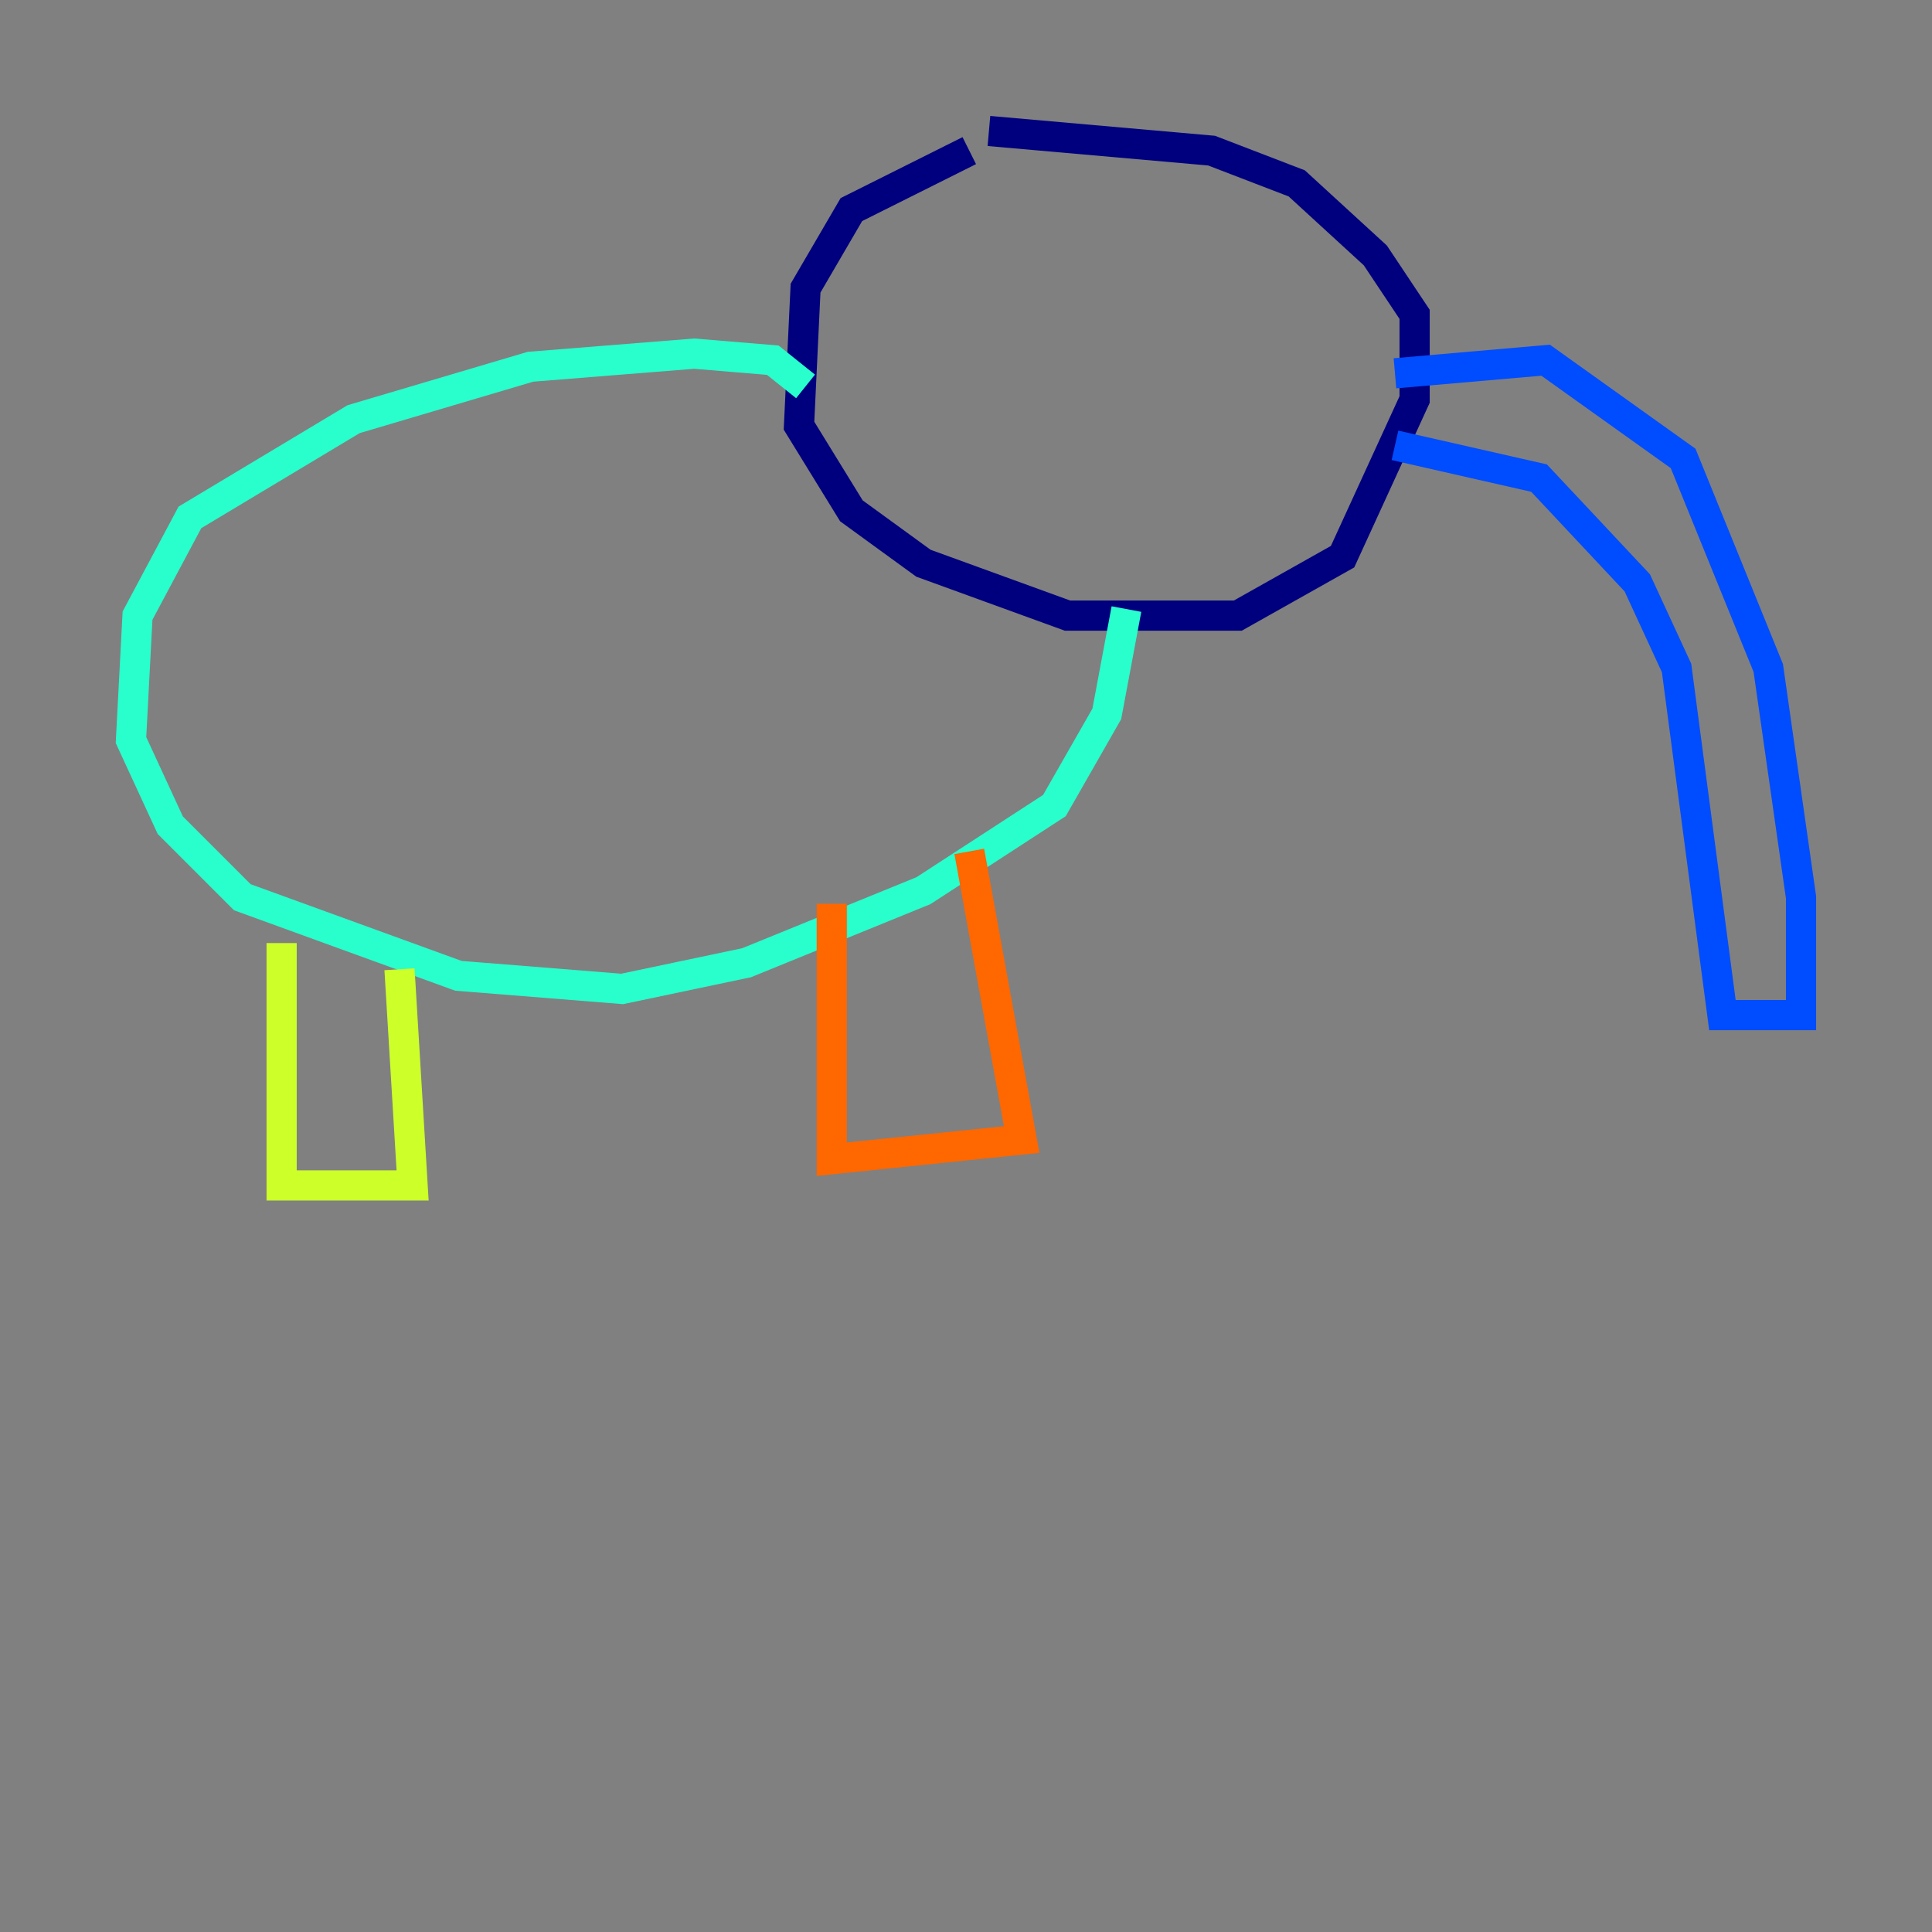 <?xml version="1.0" encoding="utf-8" ?>
<svg baseProfile="tiny" height="128" version="1.2" viewBox="0,0,128,128" width="128" xmlns="http://www.w3.org/2000/svg" xmlns:ev="http://www.w3.org/2001/xml-events" xmlns:xlink="http://www.w3.org/1999/xlink"><rect x="0" y="0" width="128" height="128" fill="#808080" stroke="none"/><defs /><polyline fill="none" points="64.217,9.98 56.407,13.885 53.37,19.091 52.936,28.203 56.407,33.844 61.18,37.315 70.725,40.786 82.007,40.786 88.949,36.881 93.722,26.468 93.722,20.827 91.119,16.922 85.912,12.149 80.271,9.98 65.519,8.678" stroke="#00007f" stroke-width="2" /><polyline fill="none" points="92.42,24.732 102.4,23.864 111.512,30.373 117.153,44.258 119.322,59.444 119.322,67.254 114.115,67.254 111.078,44.258 108.475,38.617 101.966,31.675 92.42,29.505" stroke="#004cff" stroke-width="2" /><polyline fill="none" points="53.37,25.6 51.2,23.864 45.993,23.43 35.146,24.298 23.43,27.77 12.583,34.278 9.112,40.786 8.678,49.031 11.281,54.671 16.054,59.444 30.373,64.651 41.22,65.519 49.464,63.783 61.18,59.01 69.858,53.37 73.329,47.295 74.63,40.352" stroke="#29ffcd" stroke-width="2" /><polyline fill="none" points="18.658,62.481 18.658,78.536 27.336,78.536 26.468,64.217" stroke="#cdff29" stroke-width="2" /><polyline fill="none" points="55.105,59.878 55.105,76.8 67.688,75.498 64.217,56.407" stroke="#ff6700" stroke-width="2" /><polyline fill="none" points="63.783,46.427 63.783,46.427" stroke="#7f0000" stroke-width="2" /></svg>